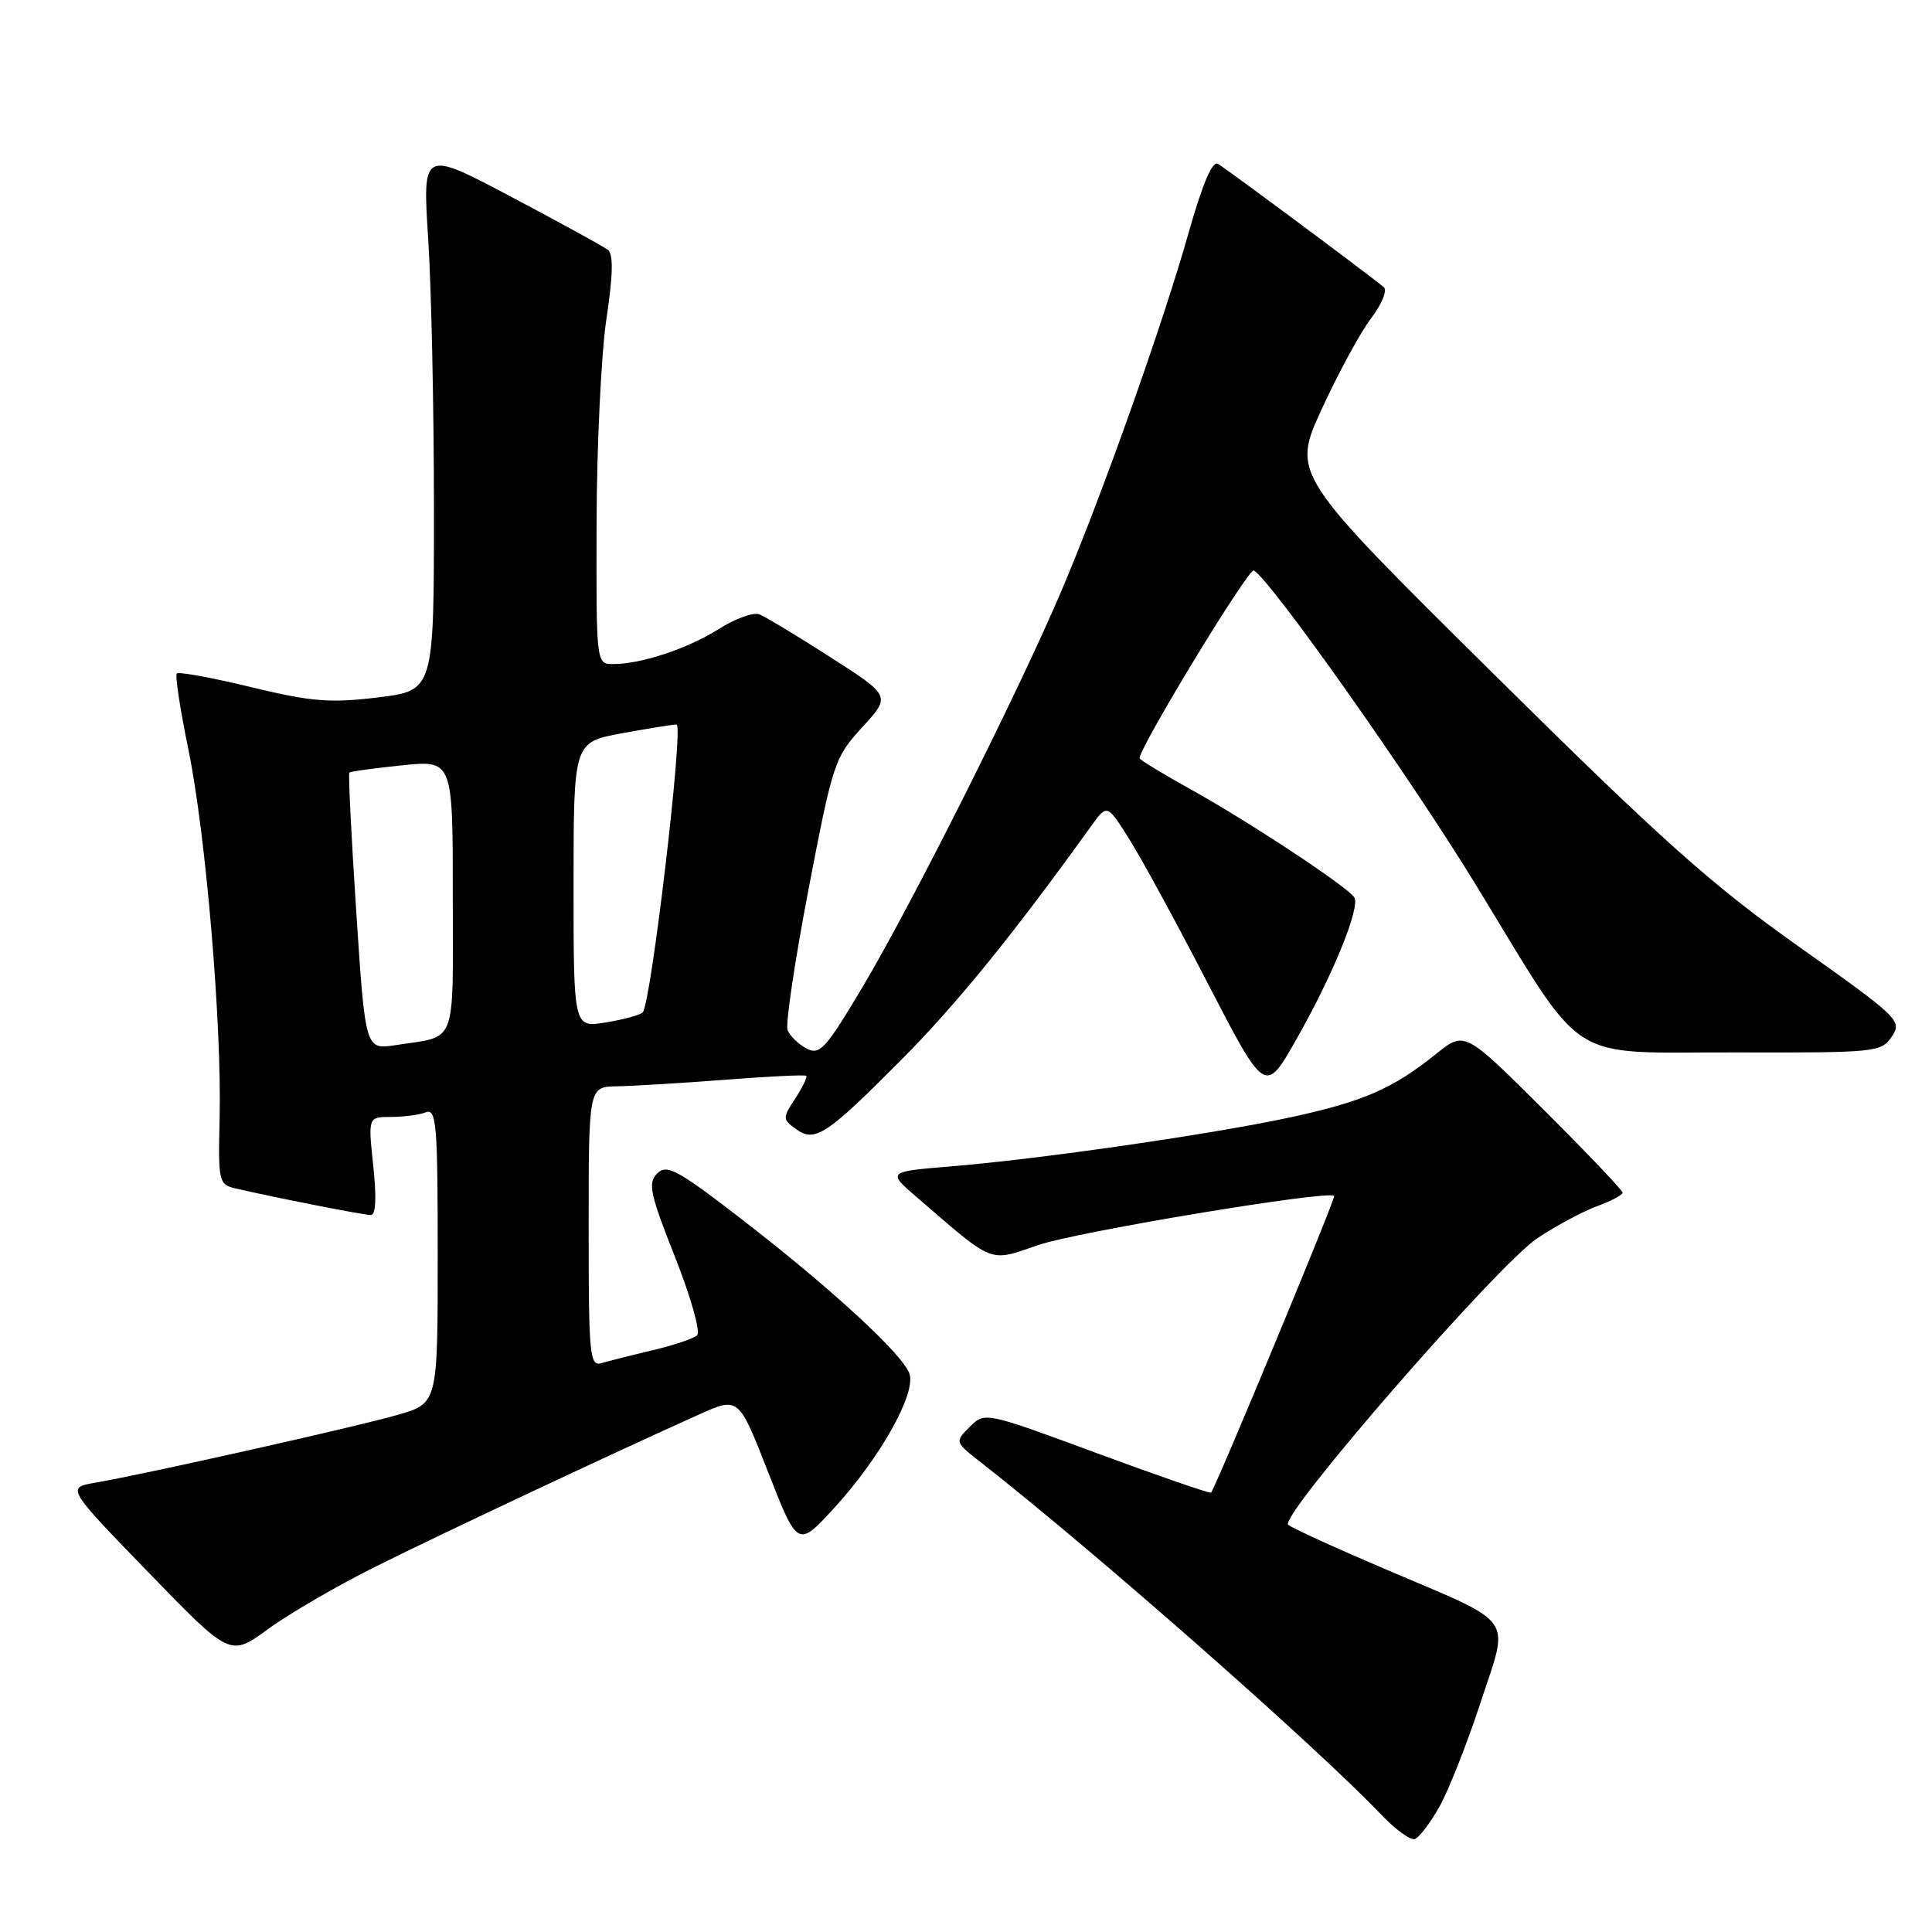 <?xml version="1.0" encoding="UTF-8" standalone="no"?>
<!DOCTYPE svg PUBLIC "-//W3C//DTD SVG 1.1//EN" "http://www.w3.org/Graphics/SVG/1.1/DTD/svg11.dtd" >
<svg xmlns="http://www.w3.org/2000/svg" xmlns:xlink="http://www.w3.org/1999/xlink" version="1.1" viewBox="0 0 256 256">
 <g >
 <path fill="currentColor"
d=" M 190.72 239.42 C 191.93 237.27 194.39 231.06 196.17 225.63 C 200.02 213.88 201.10 215.41 183.67 207.97 C 176.98 205.12 171.14 202.45 170.69 202.04 C 169.46 200.89 198.46 167.55 203.72 164.06 C 206.25 162.38 209.83 160.47 211.66 159.81 C 213.50 159.14 215.00 158.34 215.00 158.03 C 215.00 157.72 210.29 152.77 204.54 147.04 C 194.07 136.61 194.07 136.61 190.29 139.65 C 184.56 144.25 180.71 145.93 171.19 148.01 C 160.87 150.25 137.89 153.58 126.03 154.55 C 117.55 155.25 117.55 155.25 121.53 158.68 C 131.85 167.58 130.98 167.24 137.56 164.98 C 142.69 163.21 176.01 157.68 176.79 158.46 C 177.03 158.70 161.23 196.75 160.48 197.78 C 160.36 197.94 153.57 195.59 145.38 192.57 C 130.52 187.08 130.50 187.07 128.50 189.06 C 126.50 191.06 126.50 191.06 129.98 193.78 C 145.07 205.59 174.34 231.35 182.96 240.39 C 184.86 242.39 186.89 243.87 187.46 243.69 C 188.03 243.50 189.50 241.58 190.72 239.42 Z  M 49.75 207.59 C 58.51 203.22 81.36 192.48 92.69 187.40 C 97.88 185.08 97.88 185.08 101.79 195.09 C 105.71 205.09 105.71 205.09 110.61 199.73 C 116.64 193.12 121.36 184.71 120.52 182.06 C 119.72 179.53 110.05 170.63 98.10 161.42 C 89.75 154.98 88.35 154.22 87.08 155.49 C 85.82 156.75 86.12 158.16 89.44 166.55 C 91.54 171.85 92.85 176.51 92.37 176.94 C 91.89 177.37 89.25 178.26 86.50 178.91 C 83.75 179.56 80.71 180.33 79.75 180.61 C 78.13 181.10 78.00 179.78 78.00 162.57 C 78.00 144.00 78.00 144.00 81.75 143.94 C 83.81 143.91 90.22 143.52 96.00 143.08 C 101.78 142.63 106.65 142.39 106.83 142.55 C 107.01 142.70 106.36 144.05 105.39 145.53 C 103.68 148.14 103.68 148.30 105.44 149.58 C 107.98 151.44 109.45 150.47 119.53 140.33 C 126.78 133.03 134.35 123.70 144.59 109.45 C 146.69 106.54 146.69 106.54 149.53 111.02 C 151.10 113.48 155.82 122.14 160.01 130.25 C 167.64 145.00 167.64 145.00 171.76 137.75 C 176.61 129.22 180.27 120.24 179.45 118.91 C 178.59 117.53 165.55 108.91 157.75 104.58 C 154.04 102.52 151.00 100.67 151.00 100.47 C 151.00 98.98 165.48 75.18 166.14 75.58 C 168.54 77.07 186.76 102.86 195.50 117.15 C 210.40 141.52 207.11 139.39 229.99 139.45 C 248.62 139.50 249.28 139.43 250.68 137.34 C 252.07 135.27 251.62 134.83 238.31 125.40 C 226.73 117.19 220.20 111.36 197.83 89.22 C 171.17 62.84 171.17 62.84 175.15 54.18 C 177.34 49.41 180.28 44.01 181.68 42.17 C 183.08 40.34 183.84 38.49 183.37 38.06 C 182.02 36.88 162.64 22.45 161.38 21.71 C 160.65 21.27 159.32 24.40 157.52 30.77 C 154.13 42.79 146.13 65.34 140.77 78.00 C 135.16 91.25 120.89 119.70 114.32 130.74 C 109.38 139.03 108.62 139.87 106.85 138.92 C 105.77 138.34 104.65 137.25 104.36 136.49 C 104.06 135.73 105.32 127.32 107.14 117.80 C 110.35 101.08 110.59 100.36 114.25 96.36 C 118.05 92.22 118.05 92.22 110.04 87.09 C 105.64 84.26 101.39 81.70 100.61 81.40 C 99.83 81.10 97.42 81.97 95.26 83.34 C 91.11 85.95 85.00 87.99 81.25 87.99 C 79.00 88.00 79.00 88.00 79.05 69.25 C 79.08 58.94 79.67 46.77 80.36 42.21 C 81.23 36.43 81.29 33.67 80.55 33.11 C 79.97 32.66 74.21 29.50 67.74 26.08 C 55.98 19.86 55.98 19.86 56.74 31.68 C 57.16 38.18 57.50 54.30 57.50 67.50 C 57.50 91.50 57.50 91.50 50.09 92.41 C 43.75 93.18 41.31 92.99 33.28 91.05 C 28.11 89.80 23.68 88.99 23.43 89.24 C 23.18 89.48 23.87 94.01 24.96 99.29 C 27.27 110.51 29.40 135.73 29.10 148.22 C 28.90 156.57 28.99 156.96 31.20 157.47 C 36.38 158.68 48.20 161.00 49.14 161.00 C 49.80 161.00 49.91 158.68 49.46 154.50 C 48.77 148.00 48.77 148.00 51.80 148.00 C 53.47 148.00 55.55 147.73 56.42 147.39 C 57.83 146.85 58.00 148.92 58.00 166.37 C 58.00 185.94 58.00 185.94 52.75 187.46 C 47.34 189.03 19.48 195.28 12.65 196.46 C 8.80 197.13 8.80 197.13 19.65 208.33 C 30.50 219.53 30.50 219.53 35.50 215.87 C 38.25 213.86 44.66 210.13 49.75 207.59 Z  M 47.21 120.88 C 46.55 110.86 46.14 102.53 46.29 102.38 C 46.44 102.22 49.59 101.79 53.28 101.41 C 60.00 100.72 60.00 100.72 60.00 118.79 C 60.00 138.92 60.66 137.21 52.45 138.48 C 48.41 139.11 48.41 139.11 47.21 120.88 Z  M 76.00 117.26 C 76.00 98.35 76.00 98.35 82.37 97.17 C 85.87 96.53 89.14 96.00 89.65 96.00 C 90.63 96.00 86.26 133.05 85.16 134.15 C 84.80 134.50 82.59 135.11 80.25 135.48 C 76.00 136.18 76.00 136.18 76.00 117.26 Z "/>
</g>
</svg>